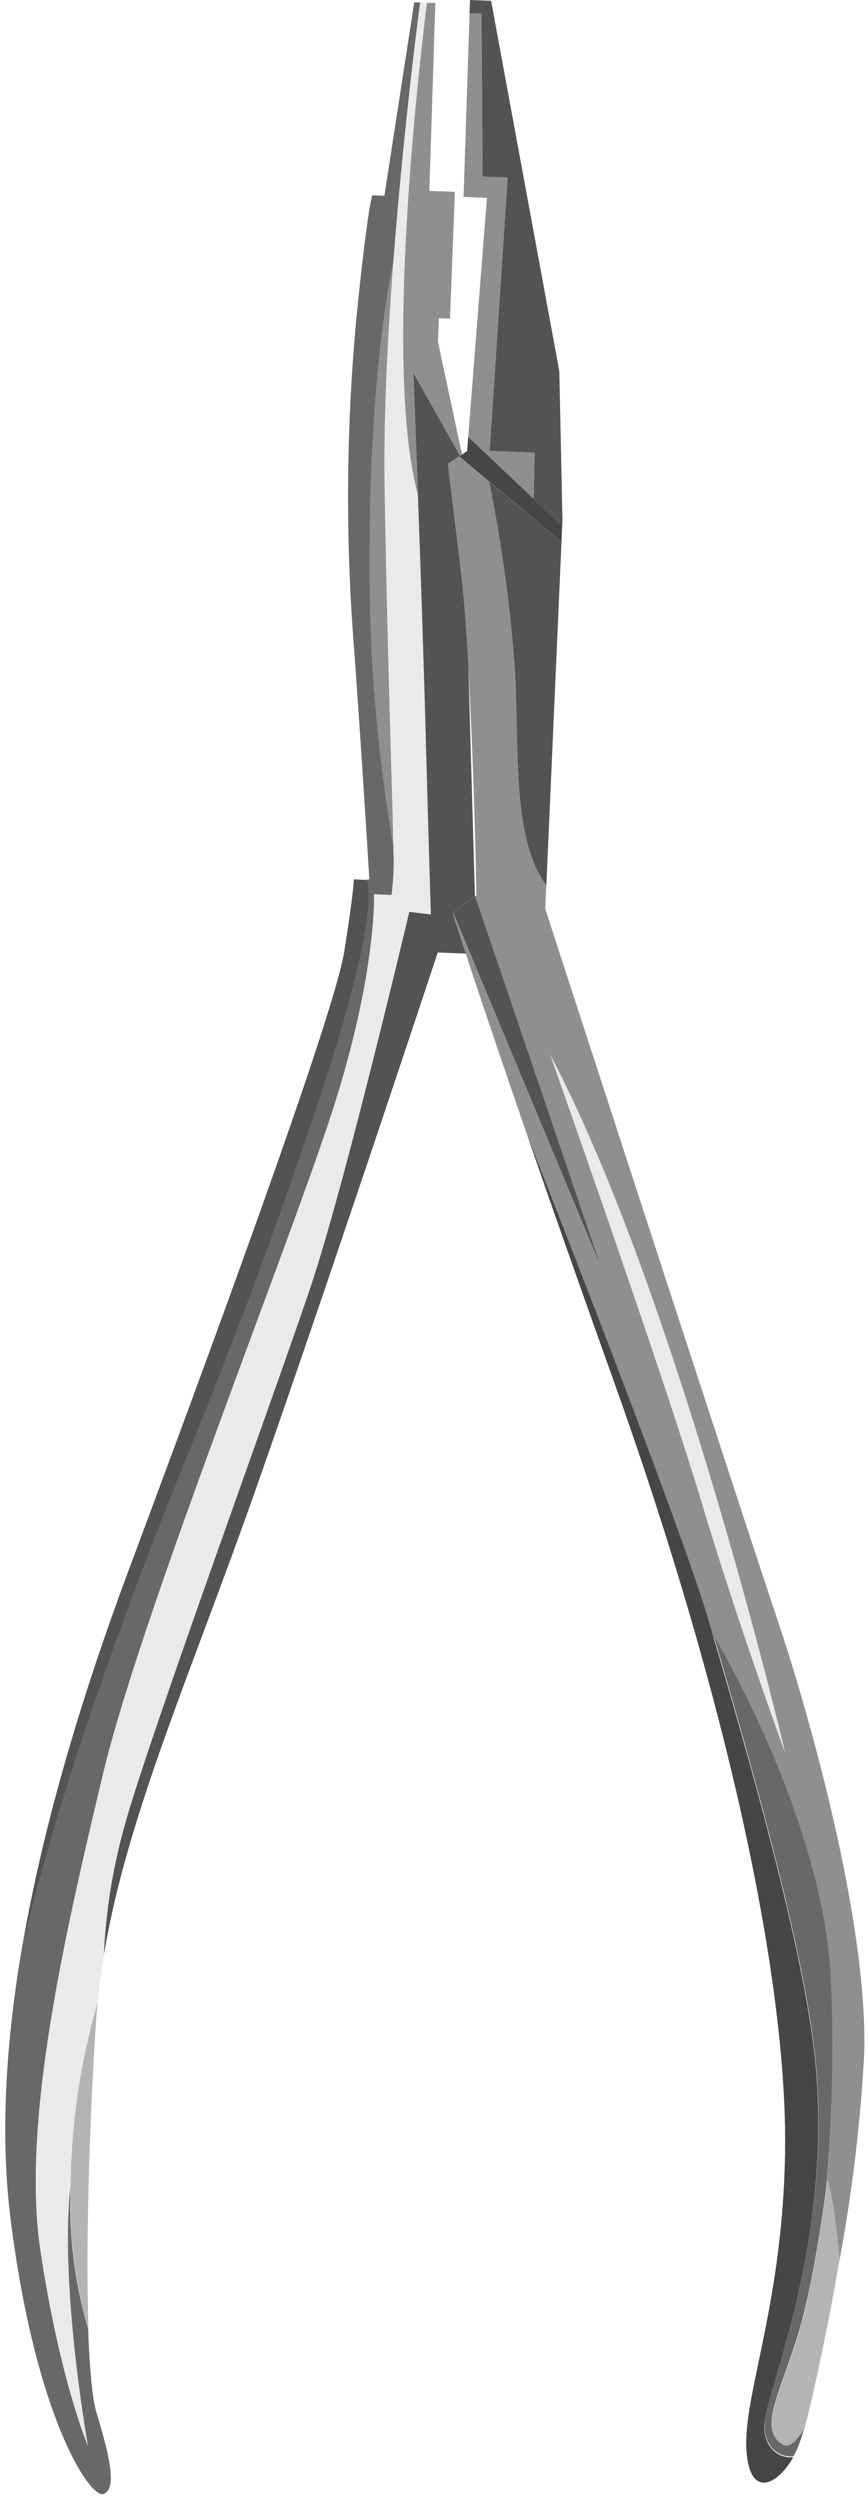 <svg xmlns="http://www.w3.org/2000/svg" viewBox="-0.67 -0 109.97 316.54"><title>Depositphotos_76912845_30</title><g data-name="Layer 2"><g data-name="—ÎÓÈ_2"><path fill="#8f8f8f" d="M58.65 55.32l2.37-30.27-2.96-.11.76-23.28 1.51.06.15 20.63 3.17.13-2.28 34.61 5.7.22-.13 5.86-8.29-7.85z"/><path d="M105.7 286.12c-.38-4-.92-8.39-1.55-10.06 0 0 0 .35-.13 1a195.18 195.18 0 0 0 .5-27.1c-1.24-20.15-14.76-42.68-14.76-42.68a.61.61 0 0 0 0 .09l-.65-2.23C86.16 195 73.4 162.19 66.05 143.51c-3.76-10.89-6.25-18.33-7.71-22.77-1.15-3.5-1.66-5.14-1.66-5.14h.06l18.74 44.92-16-47 .21-.16s-.26-15.67-1.05-29.11c-.28-4.6-.61-8.95-1-12.31L56 58.72l1.43-.93L61.31 61a189.24 189.24 0 0 1 3.23 23.75c.6 10.36-.38 21.36 4 27.4l-.13 2.93s24.85 76.43 29.28 89.58 11.61 39.1 11.13 55.31a201.39 201.39 0 0 1-3.12 26.15z" fill="#8f8f8f"/><path fill="#535353" d="M75.48 160.48l-18.74-44.92 2.78-2.08 15.96 47z"/><path d="M48.94 113.32l-2.22-.09s.36 9.85-5.17 27.1-24.37 64.14-29.16 84.27S2 268.74 4.46 285c2.4 16 5.92 24.41 6 24.67-.07-.39-3.59-20.16-2.23-32.94v2.6a55.38 55.38 0 0 0 2.27 15.54c.17 4.91.5 8.62 1 10.41 1.62 5.42 2.73 9.7 1 10.48S3.79 306 .66 280.89c-1.33-10.72-.57-22.51 1.49-34.51 4.58-19.16 12-39.16 15.72-49 5.65-14.91 11.41-27.07 21.33-56.53 7-20.85 7.18-27.44 6.67-29.51h.25s-.77-13-1.87-28.43a243.83 243.83 0 0 1 .23-42.6c1.38-13.77 2-15.58 2-15.58l1.55.06L51.81.3h.75c-.49 3.78-2.22 17.55-3.39 32.88-.76 3.66-3 16.22-3 37.47a206 206 0 0 0 3 36.4v.43a33.18 33.18 0 0 1-.23 5.84z" fill="#686868"/><path d="M49.16 107.08a206 206 0 0 1-3-36.4c0-21.25 2.27-33.82 3-37.47-.73 9.52-1.23 19.64-1.1 28.34.41 24.45 1.04 40.29 1.1 45.53z" fill="#8f8f8f"/><path d="M53.93 115.74l-2.74-.32s-8.1 34.39-12.52 47.58-20.62 57.29-23.58 68.29a72.62 72.62 0 0 0-2.59 16.22q-.51 3-.8 6.06a88.21 88.21 0 0 0-3.45 23.21c-1.36 12.78 2.16 32.55 2.23 32.94-.11-.26-3.62-8.64-6-24.67-2.48-16.31 3.11-40.32 7.91-60.45s23.63-67 29.17-84.26 5.17-27.1 5.17-27.1l2.22.09a33.18 33.18 0 0 0 .22-5.81c0-4.76-.68-20.76-1.09-46-.37-22.7 3.68-55.07 4.48-61.2h.86c-1 8.35-4.65 40-2.12 57.3a51 51 0 0 0 1 5.1c.32 8.77.7 19.84 1 29.37.48 19.3.63 23.65.63 23.65z" fill="#eaeaea"/><path d="M56.68 115.6s.51 1.64 1.66 5.14l-3.55-.14s-13.41 40.54-23.07 68c-8.31 23.59-16.29 41.34-19.23 58.92a72.62 72.62 0 0 1 2.59-16.22c3-11 19.16-55.13 23.58-68.29s12.52-47.55 12.52-47.55l2.74.32s-.15-4.34-.68-23.62S51.7 47.2 51.7 47.2l5.91 10.5-1.56 1 1.61 13.2c.41 3.36.74 7.71 1 12.31l.84 29.27z" fill="#535353"/><path d="M10.54 294.89a55.38 55.38 0 0 1-2.27-15.54 87.58 87.58 0 0 1 3.43-25.81c-.08.84-.15 1.68-.21 2.52-.9 13.79-1.29 28.81-.95 38.83z" fill="#b4b4b4"/><path d="M57.61 57.7L51.7 47.2s.26 6.57.59 15.56a51 51 0 0 1-1-5.1C48.77 40.31 52.38 8.71 53.42.36h1.07l-.77 23.81 3.24.12-.62 16.06-1.41-.05-.11 3 3.05 14.25z" fill="#8f8f8f"/><path d="M39.21 140.88c-9.92 29.46-15.67 41.61-21.33 56.53-3.72 9.82-11.14 29.81-15.72 49 2.77-16.09 7.87-32.56 13.36-47.3 9.6-25.73 26.13-70.38 27.43-78.65s1.2-9.12 1.2-9.12l1.73.07c.51 2.04.35 8.59-6.67 29.47z" fill="#535353"/><path fill="#535353" d="M70.59 65.77l-.03.82-3.62-3.42.13-5.86-5.7-.22 2.28-34.61-3.17-.13-.15-20.63-1.51-.06.06-1.66 2.67.1 8.64 46.89.4 18.78z"/><path fill="#464646" d="M66.94 63.17l-8.29-7.85-.14 1.8-.64.42-.39.25L70.47 68.6l.06-1.55.03-.46-3.62-3.42z"/><path d="M70.47 68.6l-1.92 43.53c-4.39-6-3.41-17-4-27.4A189.24 189.24 0 0 0 61.31 61z" fill="#535353"/><path d="M99.84 311.11c-2.05 3.6-5.46 5.22-5.93-.66-.57-7.08 4.82-19 4.89-39.17S92.14 217 77.11 174.93c-4.52-12.65-8.17-23-11.06-31.41 7.35 18.68 20.1 51.47 23.05 61.61 4.21 14.45 12.53 42.39 13.66 57.45 1.75 23.34-6.87 41-6.6 44.93.19 2.67 1.98 3.78 3.68 3.6z" fill="#464646"/><path d="M105.7 286.12c-1.63 9.42-3.49 17.86-4.49 21.5-.93 1.56-1.86 2.46-2.69 2-3.1-1.81-.5-6.16 1.79-13.47s3.84-20.06 3.84-20.06c.63 1.63 1.17 6.03 1.55 10.03z" fill="#b4b4b4"/><path d="M104 277a.2.2 0 0 1 0 .05c-.42 3.18-1.81 13-3.71 19-2.29 7.32-4.89 11.66-1.79 13.47.82.48 1.76-.41 2.69-2-.12.45-.23.82-.33 1.11a12.42 12.42 0 0 1-1 2.37c-1.71.18-3.49-.93-3.67-3.61-.27-3.93 8.34-21.58 6.6-44.93-1.07-14.31-8.65-40.28-13-55.22a.61.61 0 0 1 0-.09s13.52 22.53 14.76 42.68A195.18 195.18 0 0 1 104 277z" fill="#686868"/><path d="M69 133.46s14.22 40.12 19.1 56.39S98.83 222 98.83 222 85.22 164.17 69 133.46z" fill="#eaeaea"/></g></g></svg>